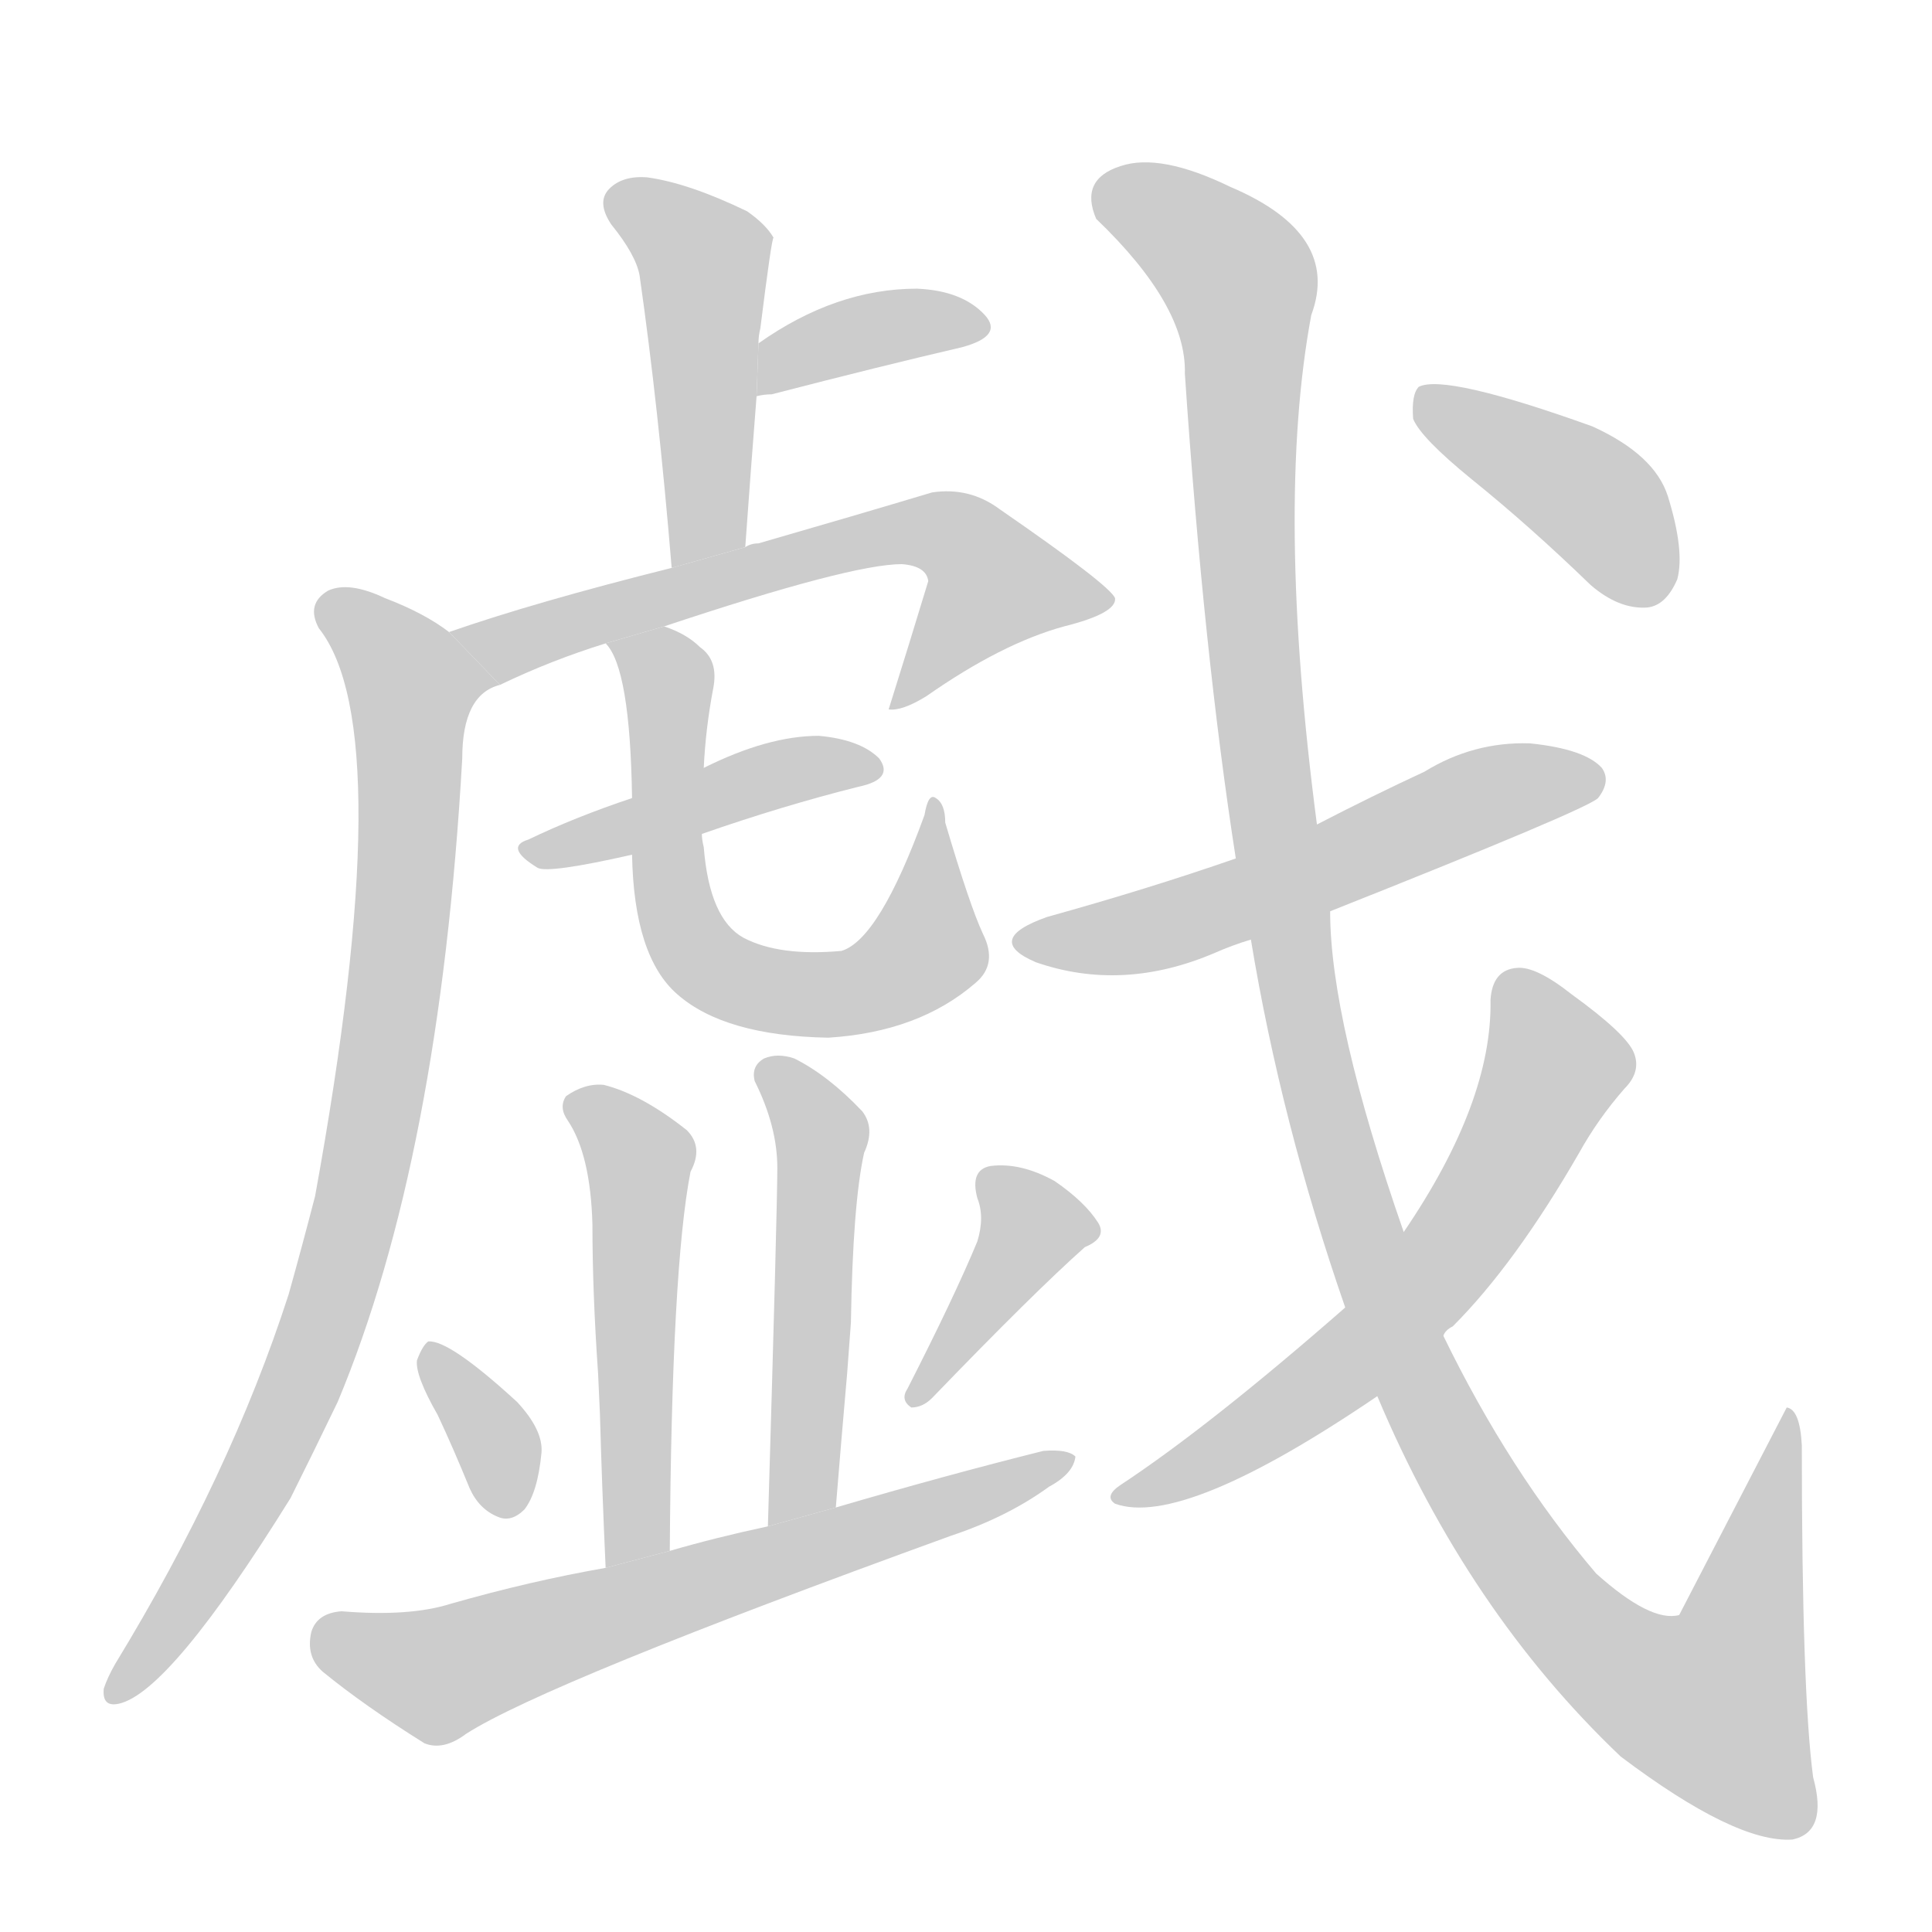 <!--
AnimCJK 2016-2017 Copyright Francois Mizessyn, https://github.com/parsimonhi/animCJK
Derived from:
    MakeMeAHanzi project - https://github.com/skishore/makemeahanzi
    Arphic PL KaitiM GB - https://apps.ubuntu.com/cat/applications/precise/fonts-arphic-gkai00mp/
    Arphic PL UKai - https://apps.ubuntu.com/cat/applications/fonts-arphic-ukai/
You can redistribute and/or modify this file under the terms of the Arphic Public License
as published by Arphic Technology Co., Ltd.
You should have received a copy of this license (the directory "APL") along with this file;
if not, see http://ftp.gnu.org/non-gnu/chinese-fonts-truetype/LICENSE.
-->
<svg id="z25135" class="acjk" version="1.1" viewBox="0 0 1024 1024" xmlns="http://www.w3.org/2000/svg" xmlns:xlink="http://www.w3.org/1999/xlink">
<style>
<![CDATA[
@keyframes z25135k {
	from {
		stroke:#c00;
		stroke-dashoffset:3000;
	}
	75% {
		stroke:#c00;
		stroke-dashoffset:0;
	}
	to {
		stroke:#000;
	}
}
#z25135 path[clip-path] {
	animation:z25135k 1s linear both;
	stroke-dasharray:3000;
	stroke-width:128;
	stroke-linecap:round;
	fill:none;
}
#z25135 path[clip-path="url(#z25135c1)"] {animation-delay:1s;}
#z25135 path[clip-path="url(#z25135c2)"] {animation-delay:2s;}
#z25135 path[clip-path="url(#z25135c3)"] {animation-delay:3s;}
#z25135 path[clip-path="url(#z25135c4)"] {animation-delay:4s;}
#z25135 path[clip-path="url(#z25135c5)"] {animation-delay:5s;}
#z25135 path[clip-path="url(#z25135c6)"] {animation-delay:6s;}
#z25135 path[clip-path="url(#z25135c7)"] {animation-delay:7s;}
#z25135 path[clip-path="url(#z25135c8)"] {animation-delay:8s;}
#z25135 path[clip-path="url(#z25135c9)"] {animation-delay:9s;}
#z25135 path[clip-path="url(#z25135c10)"] {animation-delay:10s;}
#z25135 path[clip-path="url(#z25135c11)"] {animation-delay:11s;}
#z25135 path[clip-path="url(#z25135c12)"] {animation-delay:12s;}
#z25135 path[clip-path="url(#z25135c13)"] {animation-delay:13s;}
#z25135 path[clip-path="url(#z25135c14)"] {animation-delay:14s;}
#z25135 path[clip-path="url(#z25135c15)"] {animation-delay:15s;}
#z25135 path {fill:#ccc;}
]]>
</style>
<path id="z25135d1" d="M395 290Q398 248 401 210L402 182Q402 178 403 174Q409 126 410 126Q406 119 396 112Q365 97 343 94Q330 93 323 100Q316 107 324 119Q337 135 339 146Q349 216 356 301L395 290 Z"/>
<path id="z25135d2" d="M401 210Q405 209 409 209Q467 194 510 184Q532 178 522 167Q510 154 486 153Q443 153 402 182L401 210 Z"/>
<path id="z25135d3" d="M238 335Q225 325 204 317Q185 308 174 313Q162 320 169 333Q212 387 167 634Q160 661 153 686Q122 782 61 882Q57 889 55 895Q54 905 63 903Q90 897 154 794Q166 770 179 743Q233 614 245 402Q245 368 265 363L238 335 Z"/>
<path id="z25135d4" d="M352 332Q451 299 478 299Q491 300 492 308Q482 341 471 376Q478 377 491 369Q531 341 564 332Q592 325 591 317Q588 310 530 270Q514 258 494 261Q454 273 402 288Q398 288 395 290L356 301Q284 319 238 335L265 363Q292 350 321 341L352 332 Z"/>
<path id="z25135d5" d="M372 442Q415 427 455 417Q474 413 466 402Q456 392 434 390Q407 390 373 407L335 423Q305 433 280 445Q267 449 285 460Q291 463 335 453L372 442 Z"/>
<path id="z25135d6" d="M335 453Q336 507 359 527Q384 549 439 550Q487 547 517 521Q529 511 521 495Q514 480 501 436Q501 426 496 423Q492 420 490 432Q466 498 446 504Q413 507 394 497Q376 487 373 449Q372 445 372 442L373 407Q374 386 378 365Q381 350 371 343Q364 336 352 332L321 341Q334 354 335 423L335 453 Z"/>
<path id="z25135d7" d="M355 822Q356 672 366 621Q373 608 364 599Q340 580 320 575Q310 574 300 581Q296 587 301 594Q313 612 314 649Q314 685 317 728L318 750Q319 787 321 831L355 822 Z"/>
<path id="z25135d8" d="M443 799Q446 762 449 728L451 701Q452 638 458 611Q464 598 457 589Q439 570 421 561Q412 558 405 561Q398 565 400 573Q412 597 412 619Q412 640 407 809L443 799 Z"/>
<path id="z25135d9" d="M232 750Q240 767 249 789Q254 800 264 804Q271 807 278 800Q285 791 287 770Q288 758 274 743Q238 710 227 711Q224 713 221 721Q220 729 232 750 Z"/>
<path id="z25135d10" d="M518 658Q506 687 481 736Q477 742 483 746Q489 746 494 741Q548 685 575 661Q587 656 582 648Q575 637 559 626Q541 616 525 618Q514 620 518 635Q522 645 518 658 Z"/>
<path id="z25135d11" d="M407 809Q379 815 355 822L321 831Q281 838 239 850Q217 857 181 854Q168 855 165 865Q162 878 171 886Q193 904 225 924Q235 928 247 919Q289 892 504 814Q534 804 556 788Q569 781 570 772Q566 768 553 769Q501 782 443 799L407 809 Z"/>
<path id="z25135d12" d="M705 483Q841 429 847 423Q854 414 849 407Q840 397 811 394Q781 393 755 409Q727 422 698 437L655 455Q609 471 555 486Q521 498 549 510Q595 526 644 505Q653 501 663 498L705 483 Z"/>
<path id="z25135d13" d="M730 740Q778 854 859 931Q920 977 950 975Q969 971 961 942Q955 897 955 766Q954 747 947 746Q919 800 890 856Q875 860 846 834Q800 780 765 708L744 653Q705 541 705 483L698 437Q676 269 695 167Q711 124 652 99Q615 81 594 88Q572 95 581 116Q629 162 628 198Q638 346 655 455L663 498Q679 595 713 693L730 740 Z"/>
<path id="z25135d14" d="M713 693Q641 756 594 787Q585 793 591 797Q627 810 730 740L765 708Q766 705 770 703Q803 670 837 611Q847 593 861 577Q870 568 866 558Q862 548 833 527Q814 512 804 513Q791 514 790 530Q791 584 744 653L713 693 Z"/>
<path id="z25135d15" d="M780 254Q811 279 843 310Q858 323 873 322Q883 321 889 307Q893 292 884 263Q877 241 844 226Q766 198 752 205Q748 209 749 222Q753 232 780 254 Z"/>
<defs>
	<clipPath id="z25135c1"><use xlink:href="#z25135d1"/></clipPath>
	<clipPath id="z25135c2"><use xlink:href="#z25135d2"/></clipPath>
	<clipPath id="z25135c3"><use xlink:href="#z25135d3"/></clipPath>
	<clipPath id="z25135c4"><use xlink:href="#z25135d4"/></clipPath>
	<clipPath id="z25135c5"><use xlink:href="#z25135d5"/></clipPath>
	<clipPath id="z25135c6"><use xlink:href="#z25135d6"/></clipPath>
	<clipPath id="z25135c7"><use xlink:href="#z25135d7"/></clipPath>
	<clipPath id="z25135c8"><use xlink:href="#z25135d8"/></clipPath>
	<clipPath id="z25135c9"><use xlink:href="#z25135d9"/></clipPath>
	<clipPath id="z25135c10"><use xlink:href="#z25135d10"/></clipPath>
	<clipPath id="z25135c11"><use xlink:href="#z25135d11"/></clipPath>
	<clipPath id="z25135c12"><use xlink:href="#z25135d12"/></clipPath>
	<clipPath id="z25135c13"><use xlink:href="#z25135d13"/></clipPath>
	<clipPath id="z25135c14"><use xlink:href="#z25135d14"/></clipPath>
	<clipPath id="z25135c15"><use xlink:href="#z25135d15"/></clipPath>
</defs>
<path pathLength="2999" clip-path="url(#z25135c1)" d="M327 102L373 135L371 296"/>
<path pathLength="2999" clip-path="url(#z25135c2)" d="M407 202L520 170"/>
<path pathLength="2999" clip-path="url(#z25135c3)" d="M174 320L224 371L193 619L150 756L61 896"/>
<path pathLength="2999" clip-path="url(#z25135c4)" d="M247 334L494 280L538 323L479 366"/>
<path pathLength="2999" clip-path="url(#z25135c5)" d="M281 451L461 409"/>
<path pathLength="2999" clip-path="url(#z25135c6)" d="M328 342L355 365L356 472L376 512L473 518L495 496L494 432"/>
<path pathLength="2999" clip-path="url(#z25135c7)" d="M304 583L340 615L331 827"/>
<path pathLength="2999" clip-path="url(#z25135c8)" d="M409 566L435 600L416 805"/>
<path pathLength="2999" clip-path="url(#z25135c9)" d="M229 718L272 800"/>
<path pathLength="2999" clip-path="url(#z25135c10)" d="M527 627L548 662L487 739"/>
<path pathLength="2999" clip-path="url(#z25135c11)" d="M169 864L233 888L562 773"/>
<path pathLength="2999" clip-path="url(#z25135c12)" d="M542 500L845 417"/>
<path pathLength="2999" clip-path="url(#z25135c13)" d="M583 104L660 157L690 536L781 789L846 874L927 926L948 754"/>
<path pathLength="2999" clip-path="url(#z25135c14)" d="M802 516L826 568L779 650L707 729L600 792"/>
<path pathLength="2999" clip-path="url(#z25135c15)" d="M756 210L849 268L872 317"/>
</svg>